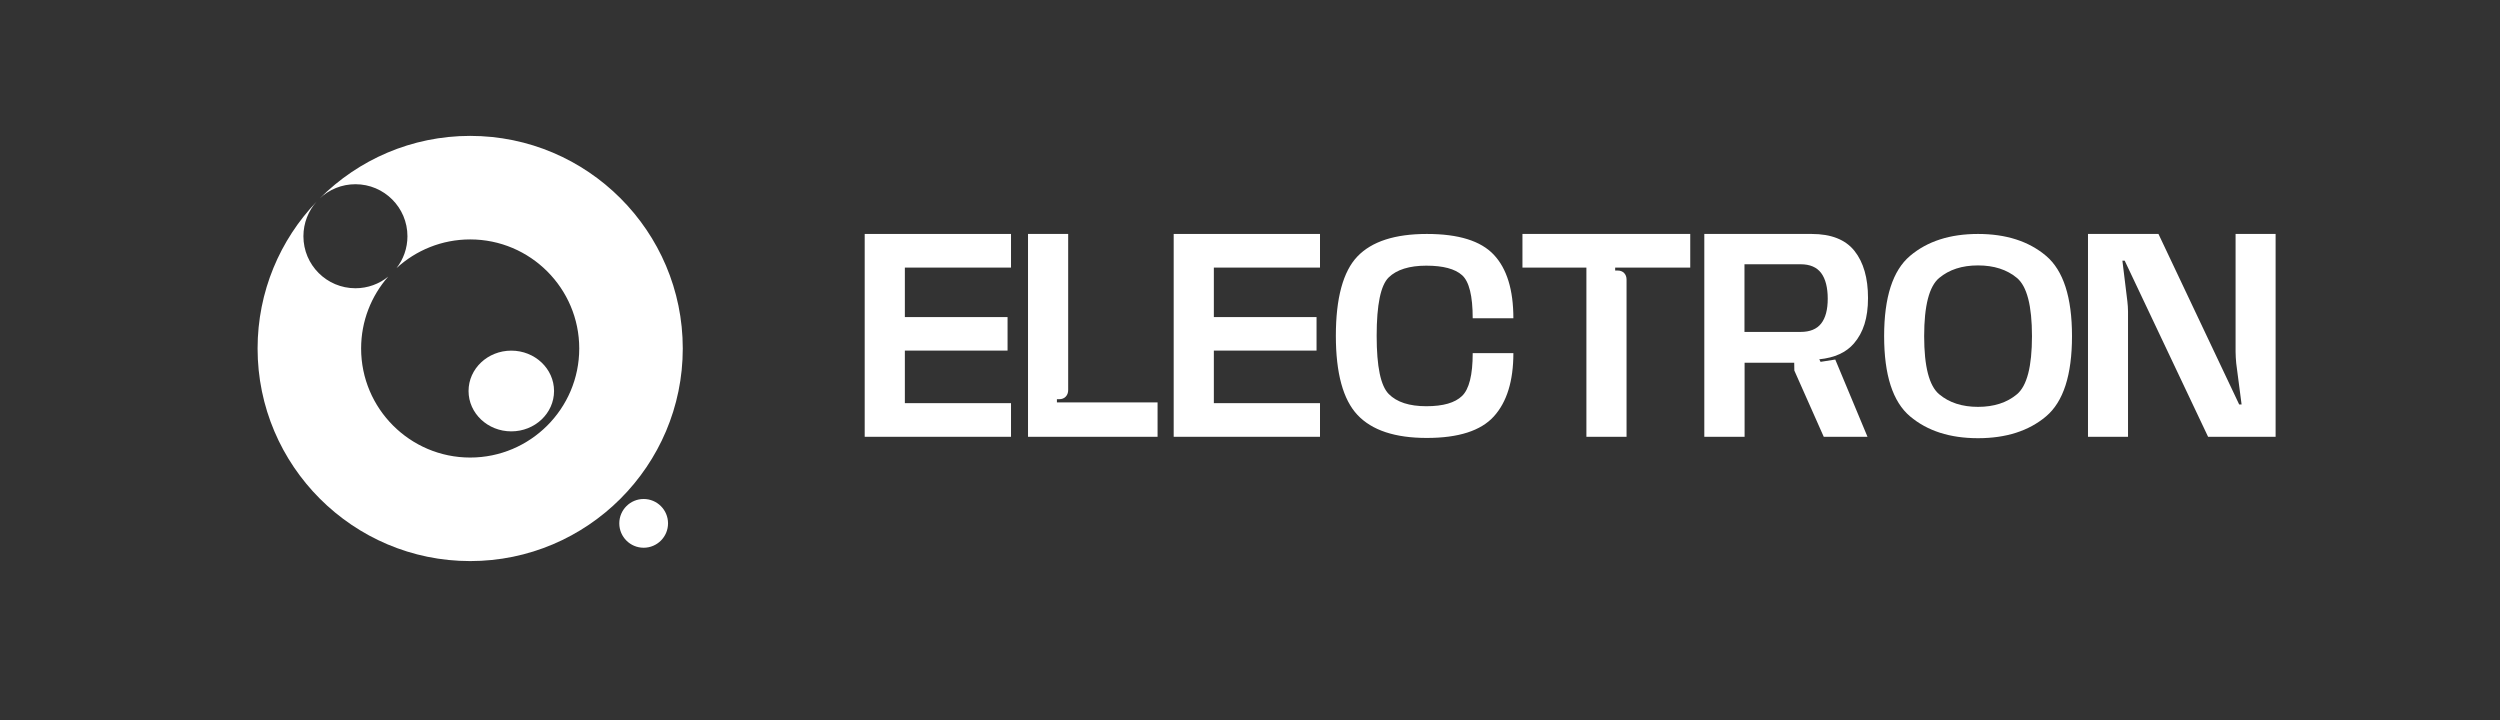 <?xml version="1.0" encoding="UTF-8"?>
<svg id="Livello_1" data-name="Livello 1" xmlns="http://www.w3.org/2000/svg" viewBox="0 0 7287.17 2098.84">
  <rect x="0" y="0" width="7287.17" height="2098.84" fill="#333333" stroke="none"/>
  <defs>
    <style>
      .cls-1 {
        fill: #fff;
        stroke-width: 0px;
      }
    </style>
  </defs>
  <g>
    <path class="cls-1" d="M2520.47,681.94h426.48v98.04h-309.42v144.27h299.35v97.67h-299.35v153.22h309.42v98.04h-426.48v-591.25Z"/>
    <path class="cls-1" d="M3080.78,1163.58v9.32h293.39v100.28h-377.64v-591.25h117.06v454.81c0,7.96-2.36,14.42-7.08,19.39-4.72,4.97-11.06,7.46-19.01,7.46h-6.71Z"/>
    <path class="cls-1" d="M3421.14,681.94h426.47v98.04h-309.42v144.27h299.35v97.67h-299.35v153.22h309.42v98.04h-426.47v-591.25Z"/>
    <path class="cls-1" d="M4158.89,1276.54c-92.7,0-160.06-22.37-202.05-67.1-42-44.74-63-121.65-63-230.76s20.94-187.39,62.82-231.13c41.88-43.74,109.29-65.61,202.24-65.61s157.32,20.2,195.34,60.58c38.02,40.39,57.04,102.09,57.04,185.09h-118.55c0-65.11-10.32-106.93-30.94-125.45-20.63-18.51-55.42-27.77-104.38-27.77s-86.24,11.43-109.6,34.3c-23.36,22.87-35.04,79.53-35.04,169.99s11.74,146.08,35.23,169.81c23.49,23.74,59.96,35.6,109.41,35.6s83.44-9.94,104.2-29.82c20.75-19.88,31.13-61.51,31.13-124.89h118.55c0,81.02-18.95,142.47-56.85,184.35-37.9,41.88-103.08,62.82-195.53,62.82Z"/>
    <path class="cls-1" d="M4741.2,1273.19h-117.06v-493.2h-186.4v-98.04h489.1v98.04h-218.83v8.57h7.08c7.95,0,14.29,2.42,19.01,7.27,4.72,4.85,7.08,11.25,7.08,19.2v458.16Z"/>
    <path class="cls-1" d="M4967.85,681.94h312.77c57.16,0,98.85,16.53,125.07,49.58,26.22,33.06,39.33,78.79,39.33,137.19s-13.67,100.53-41.01,132.34c-22.62,26.35-56.29,41.75-101.03,46.23l3.73,7.46,42.87-6.71,93.94,225.17h-127.5l-85.74-193.11-.37-22.74h-144.64v215.85h-117.43v-591.25ZM5248.57,967.5c27.09,0,47.03-8.14,59.83-24.42,12.8-16.28,19.2-40.45,19.2-72.51s-6.4-57.72-19.2-74.74c-12.8-17.02-32.75-25.54-59.83-25.54h-163.66v197.21h163.66Z"/>
    <path class="cls-1" d="M5765.62,1277.29c-81.77,0-147.81-21.25-198.14-63.75-50.33-42.5-75.49-120.41-75.49-233.74s25.16-191.3,75.49-233.93c50.33-42.62,116.37-63.93,198.14-63.93s148.19,21.31,198.51,63.93c50.33,42.63,75.49,120.6,75.49,233.93s-25.16,191.24-75.49,233.74c-50.33,42.5-116.5,63.75-198.51,63.75ZM5765.62,1185.95c46.47,0,84.31-12.24,113.52-36.72,29.2-24.48,43.8-80.95,43.8-169.43s-14.6-145.26-43.8-169.62c-29.21-24.35-67.04-36.53-113.52-36.53s-83.94,12.18-113.14,36.53c-29.21,24.36-43.8,80.9-43.8,169.62s14.6,144.96,43.8,169.43c29.2,24.48,66.92,36.72,113.14,36.72Z"/>
    <path class="cls-1" d="M6202.9,1273.19h-116.68v-591.25h205.41l235.23,496.93h7.08l-15.66-120.04c-.5-4.97-.93-10.56-1.3-16.78-.37-6.21-.56-11.8-.56-16.78v-343.34h116.68v591.25h-196.83l-243.06-513.33h-6.71l14.54,118.92c.5,4.23.93,9.01,1.3,14.35.37,5.35.56,10.25.56,14.72v365.34Z"/>
  </g>
  <g>
    <path class="cls-1" d="M1370.52,396.09c-170.85,0-325.76,69.5-437.98,181.7,27.1-25.31,63.48-40.81,103.5-40.81,83.73,0,151.61,67.88,151.61,151.61,0,35.02-11.88,67.28-31.82,92.94,56.6-51.94,132.02-83.66,214.69-83.66,175.29,0,317.9,142.6,317.9,317.9s-142.61,317.9-317.9,317.9-317.9-142.61-317.9-317.9c0-80.16,29.82-153.49,78.96-209.46-26.08,21.19-59.33,33.89-95.55,33.89-83.73,0-151.61-67.88-151.61-151.61,0-38.85,14.61-74.29,38.64-101.11-106.64,111.36-172.23,262.31-172.23,428.29,0,341.69,277.99,619.68,619.68,619.68s619.68-277.99,619.68-619.68-277.99-619.68-619.68-619.68Z"/>
    <ellipse class="cls-1" cx="1490.37" cy="1139.72" rx="124.61" ry="117.66"/>
    <circle class="cls-1" cx="1876.19" cy="1525.54" r="71.04"/>
  </g>
</svg>